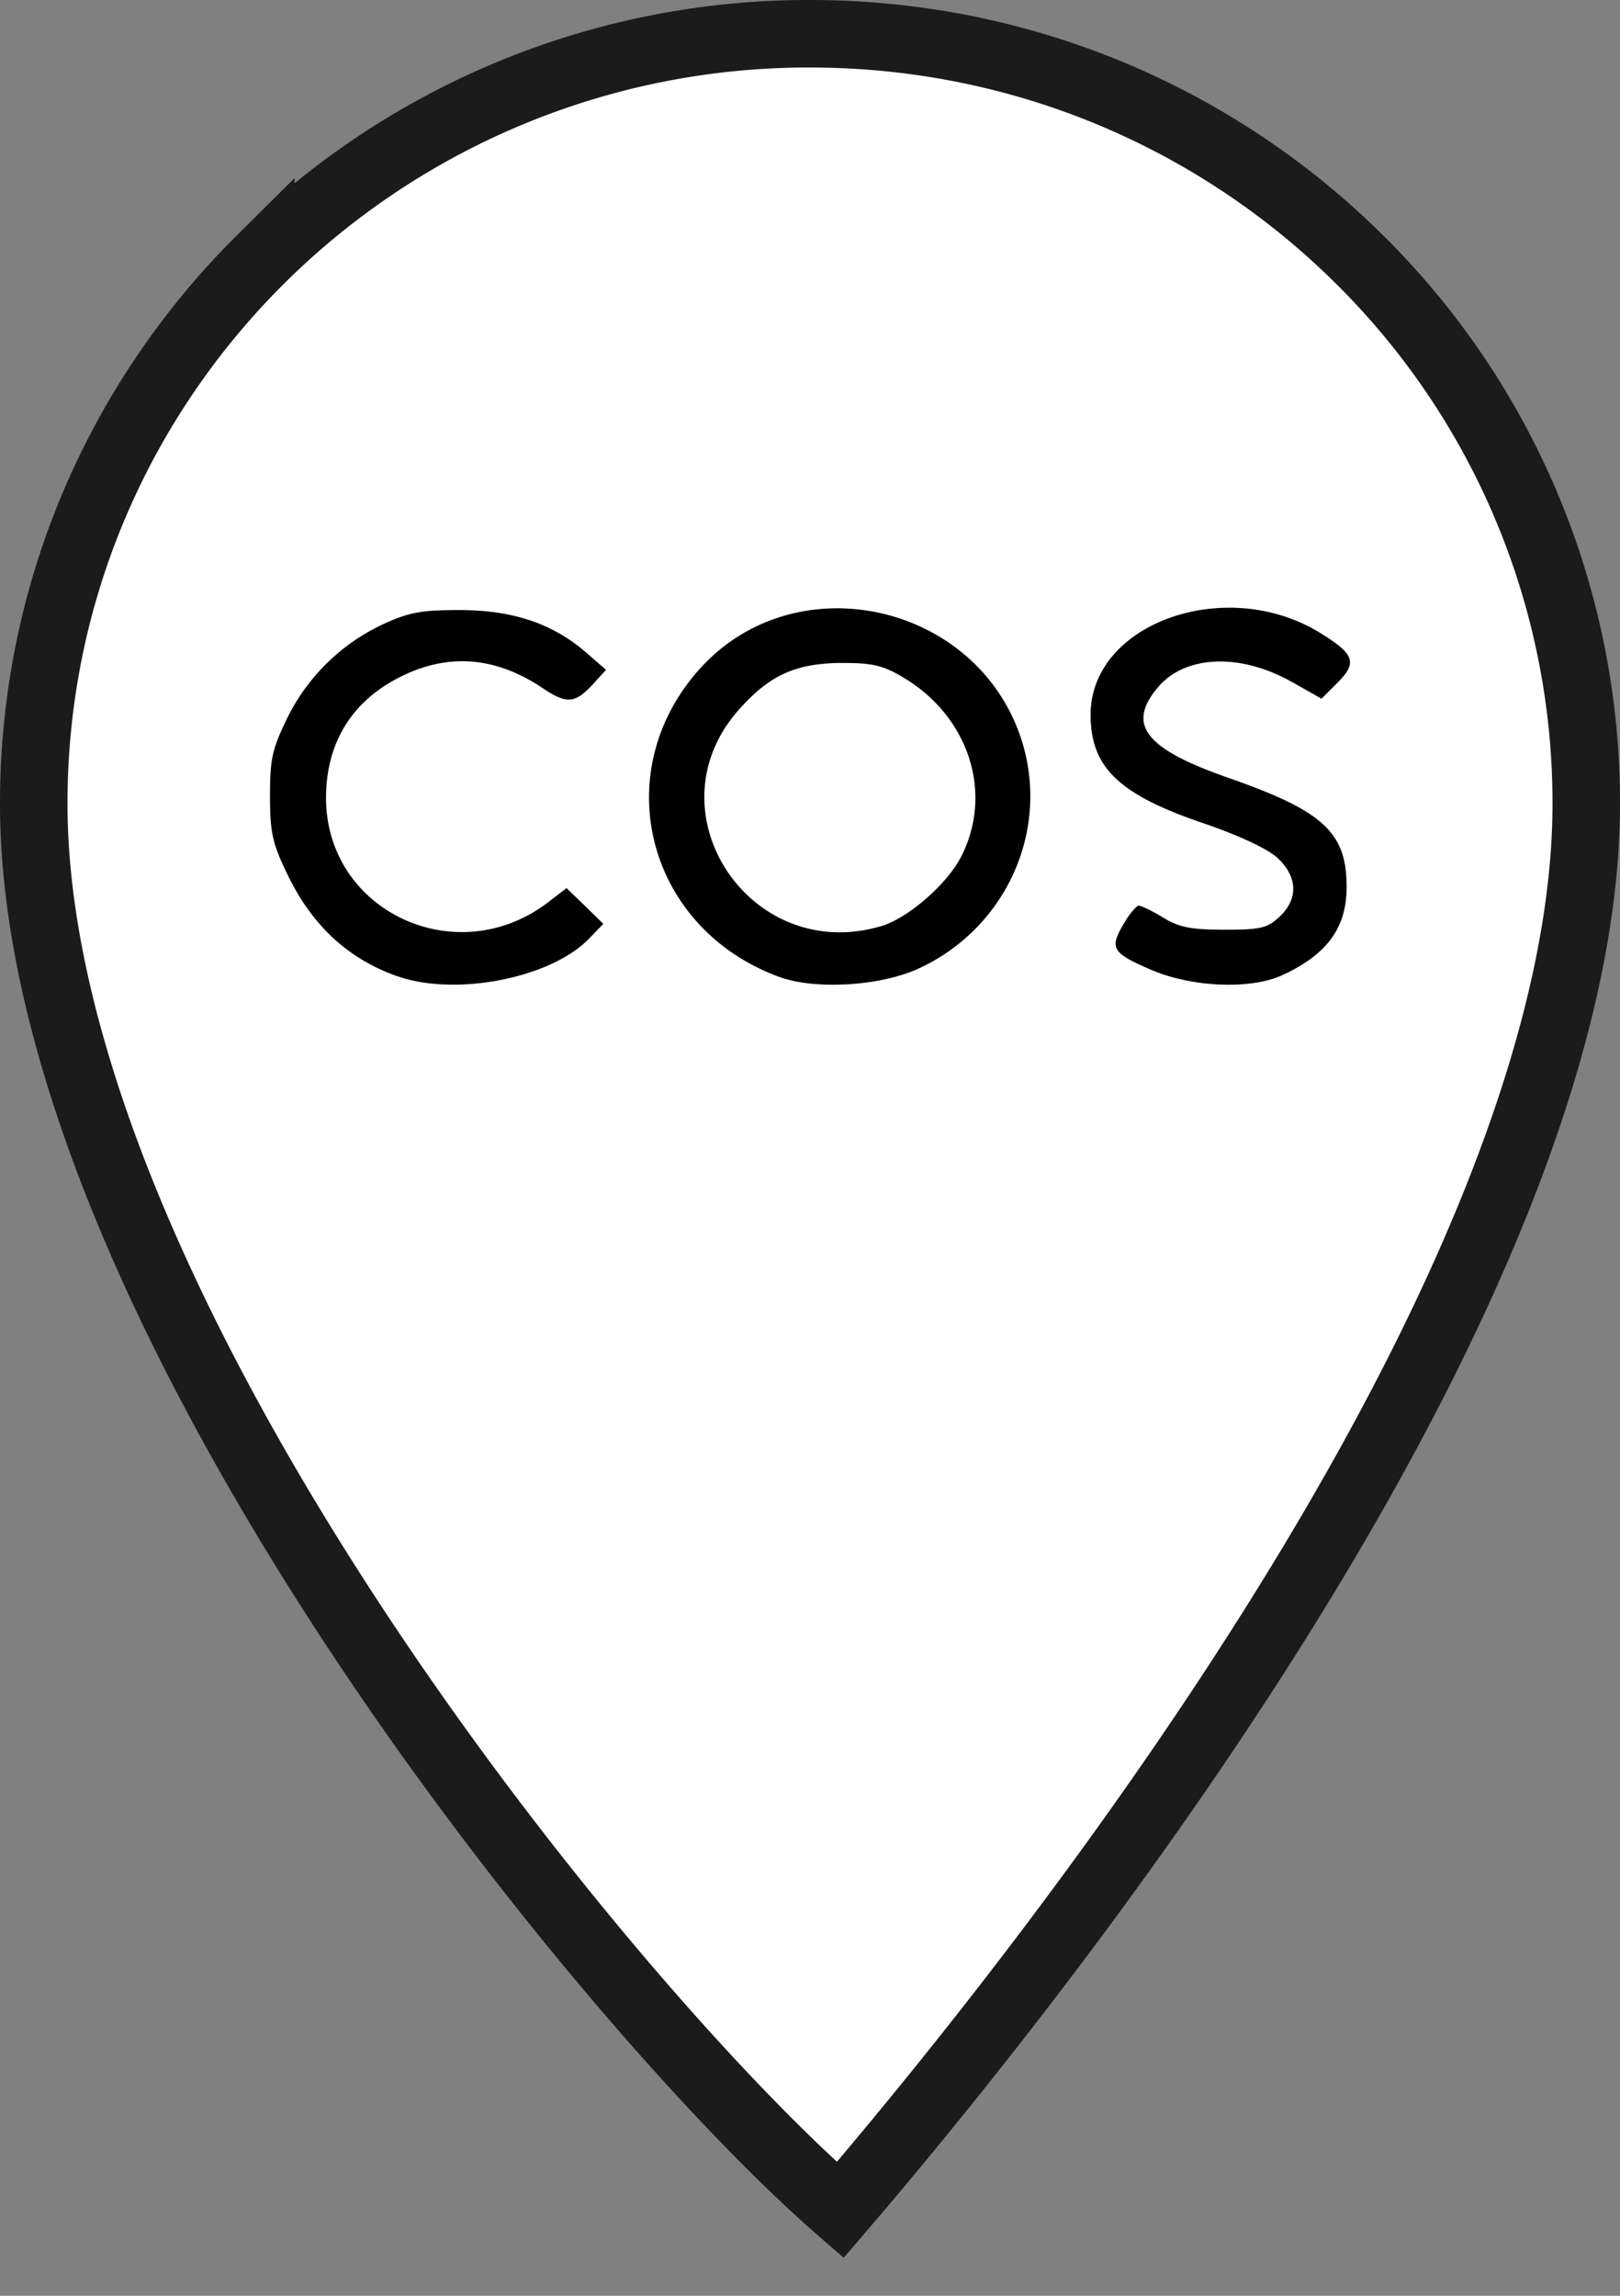 <svg width="24" height="34" viewBox="0 0 24 34" xmlns="http://www.w3.org/2000/svg">
    <rect x="0" y="0" width="24" height="34" fill="#808080" stroke="none"/>
    <g fill-rule="nonzero" fill="none">
        <path d="M12 .5c3.18 0 6.055 1.275 8.136 3.338A11.315 11.315 0 0 1 23.5 11.9c0 7.388-8.374 17.705-11.053 20.83C8.947 29.688.5 19.314.5 11.9c0-3.15 1.285-6 3.364-8.062A11.515 11.515 0 0 1 12 .5z" stroke="#1B1B1B" fill="#FFF"/>
        <g fill="#000">
            <path d="M5.88 14.456c-.734-.261-1.264-.759-1.627-1.517-.213-.443-.253-.6-.253-1.146 0-.561.032-.695.253-1.154a2.996 2.996 0 0 1 1.43-1.398c.38-.174.561-.206 1.122-.206.79 0 1.375.198 1.865.617l.308.268-.158.174c-.3.332-.411.348-.806.08-.711-.467-1.43-.506-2.157-.111-.672.363-1.027.971-1.027 1.754 0 1.675 1.928 2.583 3.287 1.548l.276-.213.269.26.276.27-.205.213c-.569.592-1.983.869-2.853.56zM11.554 14.471c-1.96-.71-2.568-3.01-1.201-4.55 1.438-1.62 4.195-.98 4.804 1.113.379 1.32-.277 2.726-1.55 3.311-.568.26-1.524.316-2.053.126zm1.509-.758c.395-.119.972-.624 1.177-1.027.482-.948.11-2.078-.861-2.655-.308-.182-.459-.213-.925-.213-.671.008-1.058.181-1.517.703-1.327 1.509.182 3.777 2.126 3.192zM19.002 14.44c.663-.308.948-.703.948-1.304 0-.806-.34-1.122-1.739-1.612-1.248-.434-1.525-.79-1.058-1.343.403-.482 1.224-.513 1.99-.079l.435.245.237-.237c.293-.292.253-.419-.229-.719-1.39-.885-3.429-.174-3.429 1.193 0 .782.419 1.185 1.683 1.612.53.182.948.38 1.09.513.293.277.309.601.024.87-.182.166-.276.19-.806.19-.49 0-.671-.032-.908-.175-.166-.102-.332-.181-.372-.181-.031 0-.142.126-.229.284-.205.348-.158.419.411.664.6.26 1.477.3 1.952.079z"/>
        </g>
    </g>
</svg>
